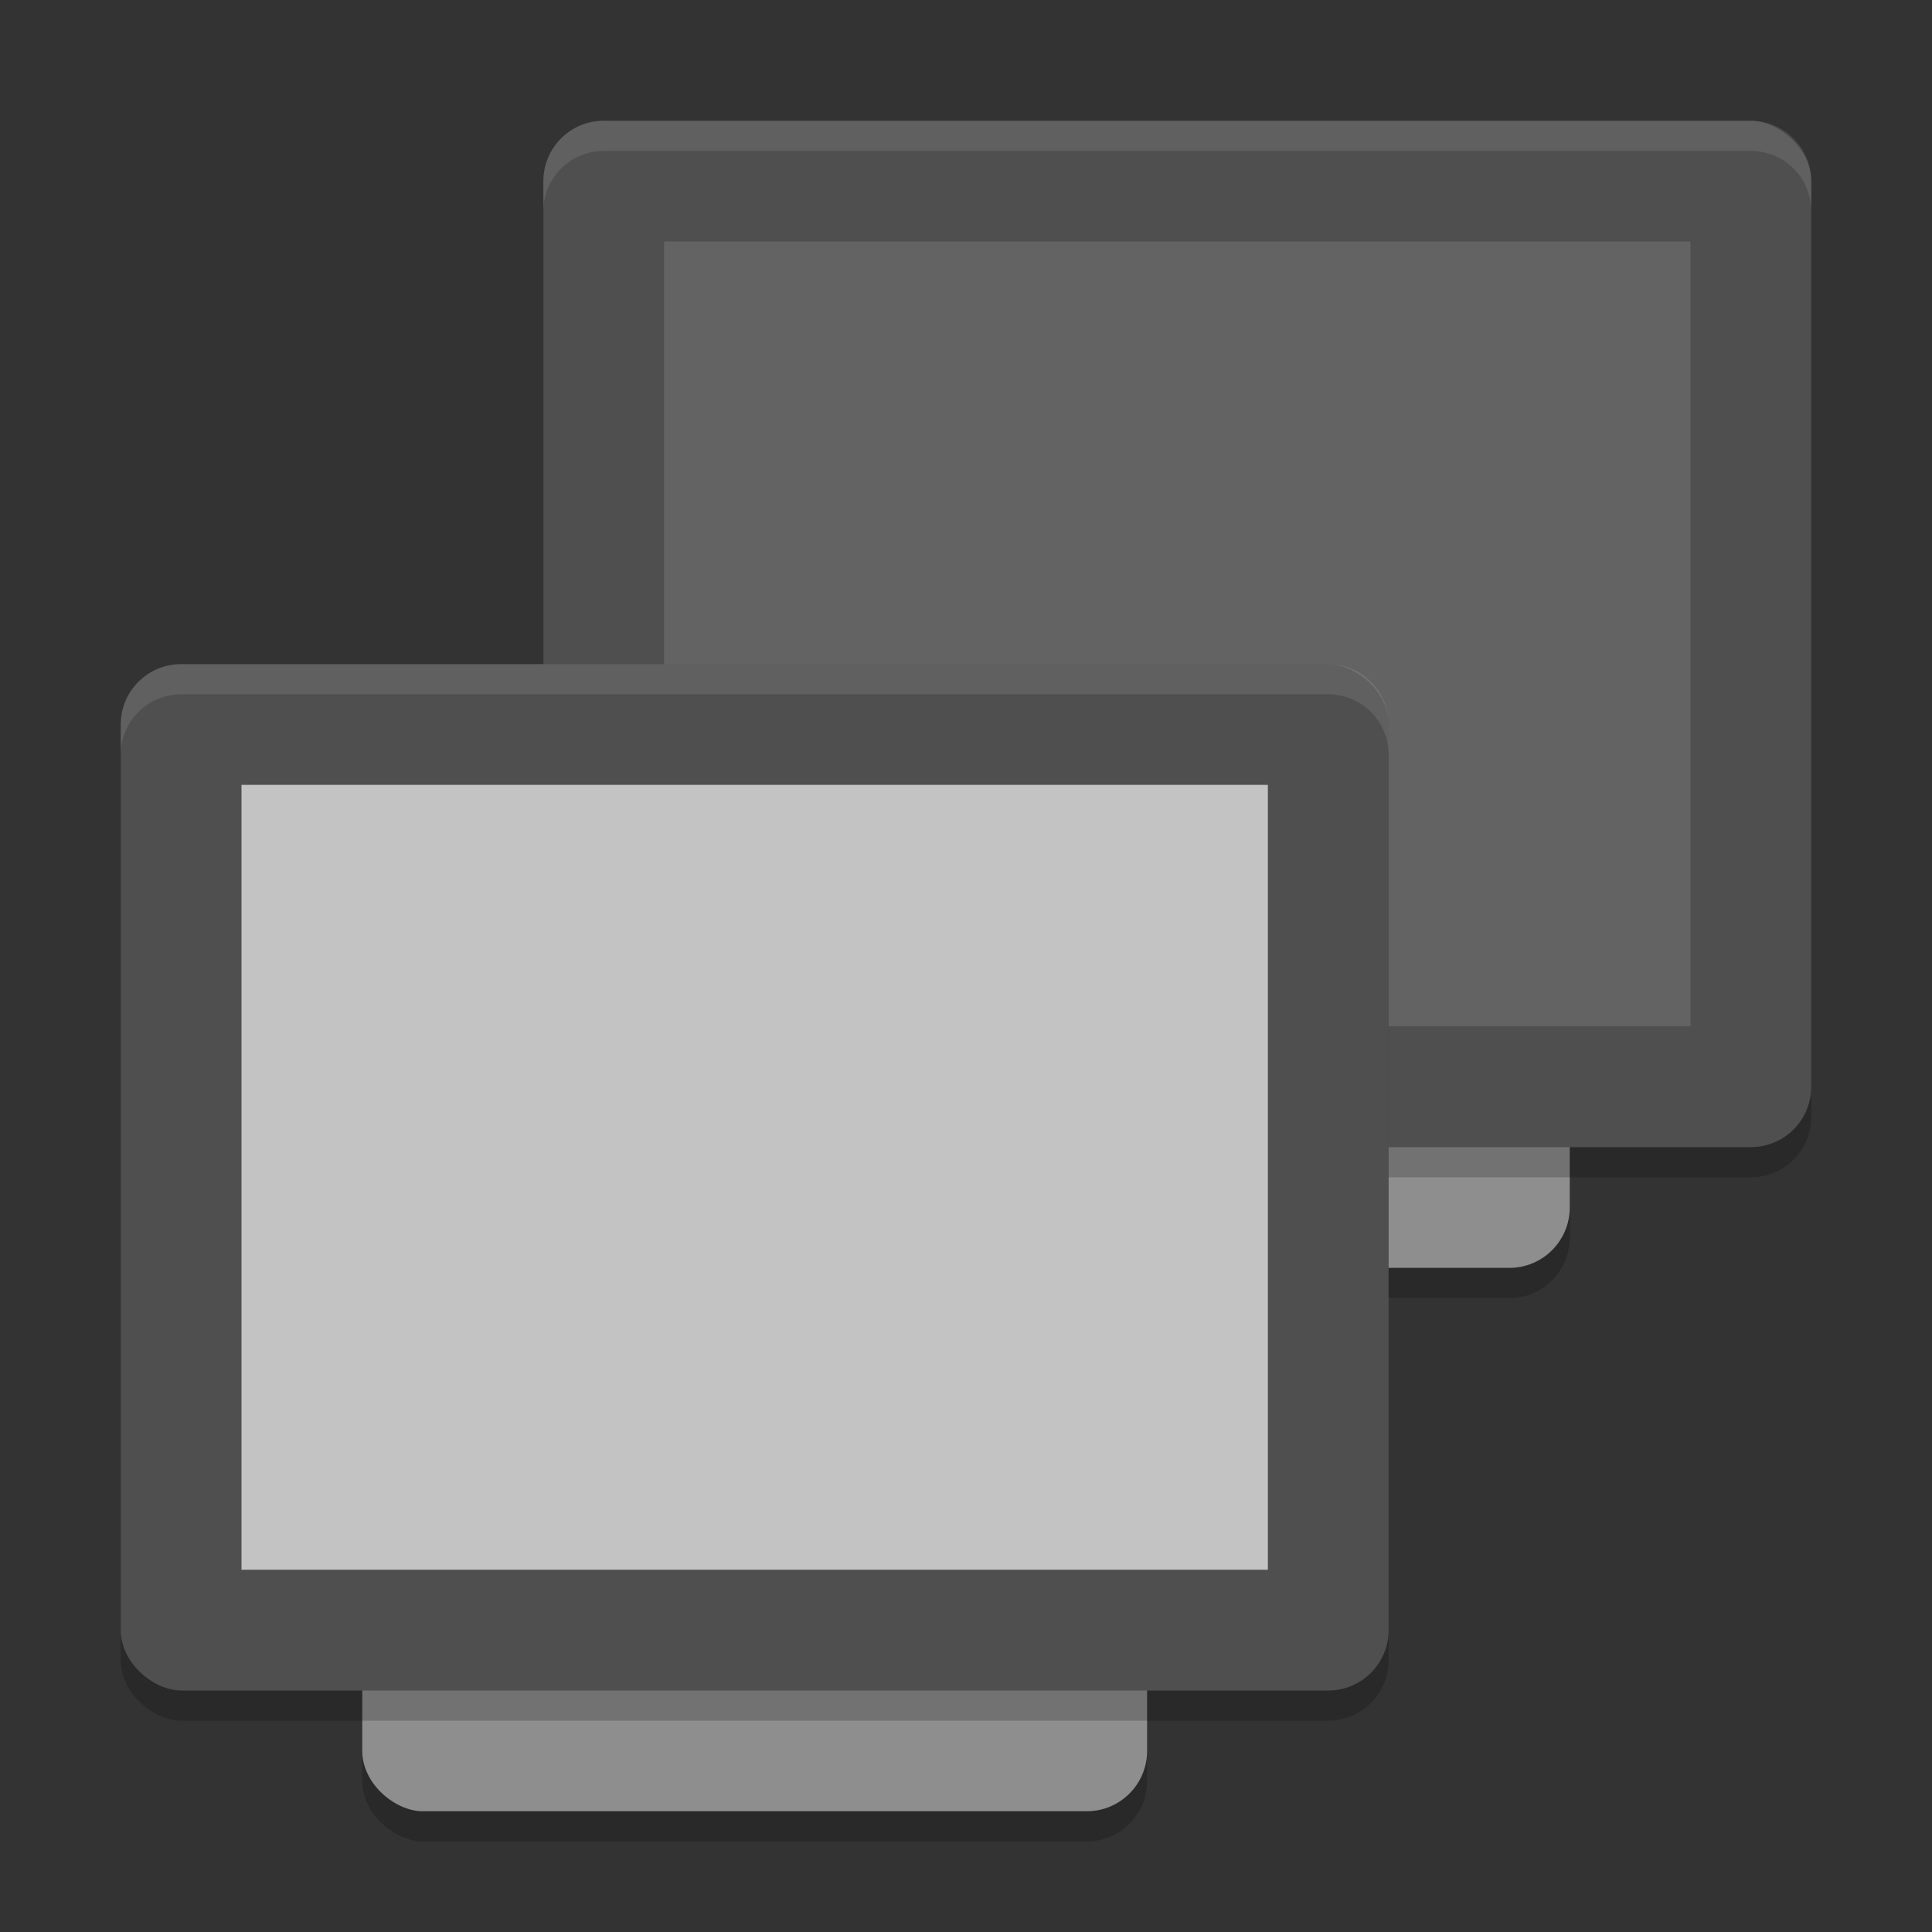 <svg xmlns="http://www.w3.org/2000/svg" width="64" height="64" version="1.1" viewBox="0 0 64 64">
 <rect x="0" y="0" width="64" height="64" fill="#333333" stroke="none"/>
 <rect style="opacity:0.2" width="34" height="26" x="-43" y="-52" rx="2" ry="2" transform="matrix(0,-1,-1,0,0,0)"/>
 <rect style="fill:#8e8e8e" width="34" height="26" x="-42" y="-52" rx="2" ry="2" transform="matrix(0,-1,-1,0,0,0)"/>
 <rect style="opacity:0.2" width="34" height="42" x="-39" y="-60" rx="2" ry="2" transform="matrix(0,-1,-1,0,0,0)"/>
 <rect style="fill:#4f4f4f" width="34" height="42" x="-38" y="-60" rx="2" ry="2" transform="matrix(0,-1,-1,0,0,0)"/>
 <rect style="fill:#636363" width="26" height="34" x="-34" y="-56" rx="0" ry="0" transform="matrix(0,-1,-1,0,0,0)"/>
 <rect style="opacity:0.2" width="34" height="26" x="-61" y="-38" rx="2" ry="2" transform="matrix(0,-1,-1,0,0,0)"/>
 <rect style="fill:#8e8e8e" width="34" height="26" x="-60" y="-38" rx="2" ry="2" transform="matrix(0,-1,-1,0,0,0)"/>
 <rect style="opacity:0.2" width="34" height="42" x="-57" y="-46" rx="2" ry="2" transform="matrix(0,-1,-1,0,0,0)"/>
 <rect style="fill:#4f4f4f" width="34" height="42" x="-56" y="-46" rx="2" ry="2" transform="matrix(0,-1,-1,0,0,0)"/>
 <rect style="fill:#c3c3c3" width="26" height="34" x="-52" y="-42" rx="0" ry="0" transform="matrix(0,-1,-1,0,0,0)"/>
 <path style="fill:#ffffff;opacity:0.1" d="M 6 22 C 4.892 22 4 22.892 4 24 L 4 25 C 4 23.892 4.892 23 6 23 L 44 23 C 45.108 23 46 23.892 46 25 L 46 24 C 46 22.892 45.108 22 44 22 L 6 22 z"/>
 <path style="fill:#ffffff;opacity:0.1" d="M 20 4 C 18.892 4 18 4.892 18 6 L 18 7 C 18 5.892 18.892 5 20 5 L 58 5 C 59.108 5 60 5.892 60 7 L 60 6 C 60 4.892 59.108 4 58 4 L 20 4 z"/>
</svg>

